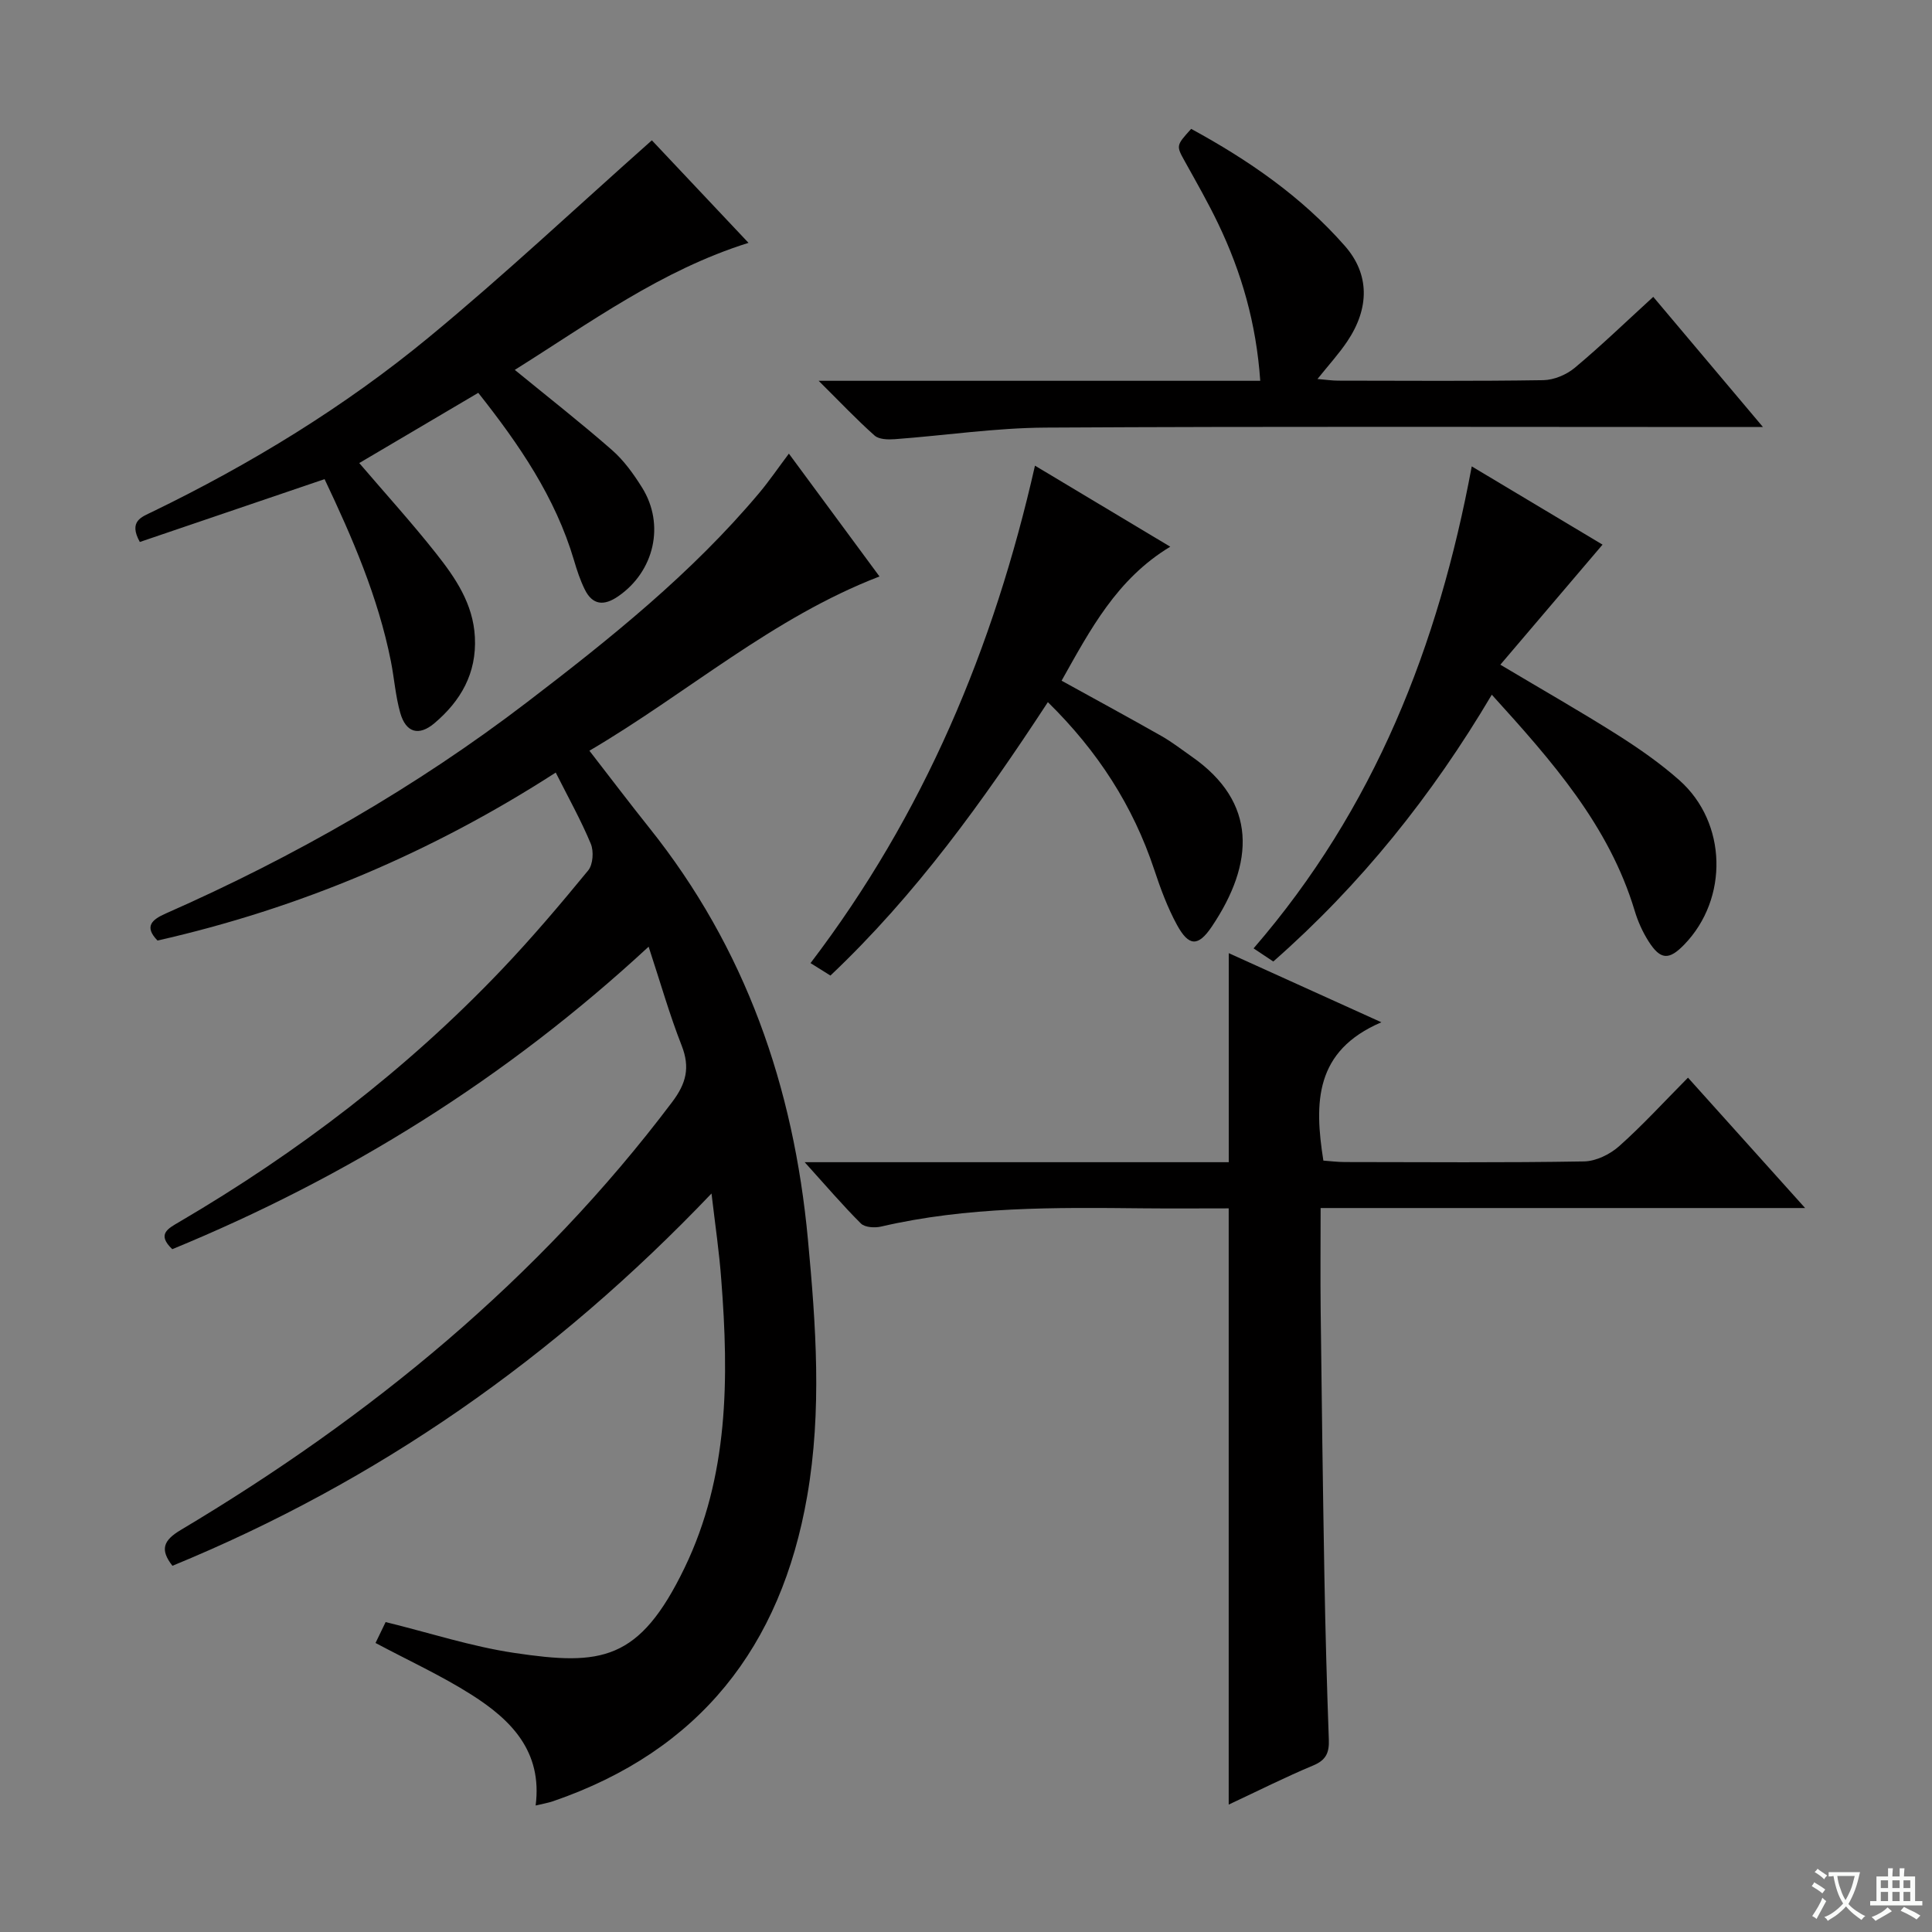 <svg enable-background="new 0 0 400 400" viewBox="0 0 400 400" xmlns="http://www.w3.org/2000/svg"><rect x="0" y="0" width="400" height="400" fill="#808080" stroke="none"/><path d="m377.9 391.2c-.2.3-.4.5-.6.8-.7-.6-1.4-1-2.2-1.5.2-.3.4-.5.5-.8.6.4 1.4.8 2.3 1.5zm-1.8 6.1c-.2-.2-.5-.4-.9-.6.4-.6.8-1.2 1.2-1.9s.7-1.3.9-1.9c.3.3.5.5.8.7-.7 1.3-1.4 2.6-2 3.7zm2.2-9c-.3.3-.5.5-.6.8-.6-.6-1.3-1.1-2-1.5.3-.3.5-.5.6-.7.6.5 1.3.9 2 1.4zm.3.2v-.9h2 4.5c-.3 1.3-.6 2.5-1 3.6s-.9 2.1-1.4 3c.4.5 1 1 1.6 1.4s1.2.8 1.9 1.1c-.3.2-.5.4-.8.8-.4-.3-1-.7-1.6-1.2s-1.2-1.1-1.6-1.6c-.5.6-1.1 1.1-1.7 1.6s-1.4.9-2.1 1.4c-.1-.3-.3-.5-.7-.8.6-.2 1.2-.5 1.9-1s1.4-1.1 2-1.8c-.5-.8-.9-1.6-1.2-2.5s-.6-2-.8-3.2c-.4.1-.7.1-1 .1zm2.5 2.7c.3 1 .7 1.7 1 2.2.3-.5.6-1.1 1-2s.6-1.9.9-3h-3.2-.4c.1.9.3 1.8.7 2.8z" fill="#fafbfa"/><path d="m396.5 388.5v1.5 3.6h1.5v.9c-.4 0-1 0-1.7 0h-7.9c-.5 0-.9 0-1.2 0v-.9h1.3v-3.5c0-.7 0-1.2 0-1.6h2.4c0-.8 0-1.4 0-1.7h1c0 .3-.1.8-.1 1.7h1.5c0-.8 0-1.4 0-1.7h1c0 .3-.1.9-.1 1.7zm-8.2 9.2c-.2-.3-.5-.5-.8-.8.8-.3 1.4-.6 1.9-.9s1-.7 1.4-1.1c.3.3.6.5.9.8-1.6 1-2.8 1.6-3.4 2zm2.6-6.8v-1.6h-1.5v1.6zm0 2.7v-1.9h-1.5v1.9zm2.4-2.7v-1.6h-1.5v1.6zm0 2.7v-1.9h-1.5v1.9zm.2 2 .7-.8c.4.2.9.5 1.6.8s1.3.7 1.8 1c-.3.3-.5.5-.8.8-.4-.3-1.5-1-3.3-1.8zm2-4.7v-1.6h-1.4v1.6zm0 2.7v-1.9h-1.4v1.9z" fill="#fafbfa"/><g fill="#010000"><path d="m147.31 247.1c-32.5 34.09-69.2 59.65-111.61 77.08-2.62-3.35-1.89-5.26 1.7-7.4 39.24-23.4 74.08-51.88 101.76-88.61 2.92-3.87 3.75-7.15 1.97-11.7-2.52-6.42-4.41-13.08-6.84-20.47-29.58 27.38-62.43 47.74-98.62 62.63-3.25-3.09-.91-4.26 1.43-5.63 24.54-14.39 46.99-31.5 66.64-52.11 6.31-6.62 12.24-13.61 18.04-20.68 1-1.22 1.18-3.97.54-5.51-2.03-4.88-4.63-9.53-7.26-14.75-25.63 16.53-52.99 28.11-82.45 34.78-2.79-2.88-1.23-4.31 1.75-5.62 26.58-11.72 51.67-26.07 74.75-43.72 17.19-13.14 34.11-26.68 48.12-43.38 2.01-2.4 3.78-5 6.1-8.09 6.37 8.63 12.52 16.97 18.76 25.43-22.18 8.54-39.73 24.13-60.06 36.08 4.31 5.55 8.28 10.81 12.39 15.95 19.95 24.95 29.91 53.64 32.85 85.22 1.66 17.77 2.93 35.42-.15 53.15-5.41 31.19-22.29 52.75-52.6 63.17-1.05.36-2.17.54-3.62.89 1.44-11.25-5.14-17.77-13.29-22.94-6.26-3.97-13.07-7.09-19.86-10.71.65-1.35 1.36-2.81 2.09-4.33 9.02 2.21 17.72 5.06 26.64 6.39 17.99 2.68 25.89 1.75 35.25-17.61 9.15-18.94 9.19-39.26 7.6-59.67-.4-5.56-1.23-11.1-2.02-17.84z"/><path d="m373.73 250.11c-34 0-66.76 0-100.31 0 0 7.31-.07 14.26.01 21.2.21 18.31.45 36.63.77 54.94.2 11.31.51 22.62.92 33.93.1 2.66-.55 4.22-3.21 5.33-5.8 2.42-11.42 5.26-17.52 8.11 0-41.3 0-82.09 0-123.44-5.95 0-11.9.05-17.86-.01-18.14-.19-36.27-.37-54.12 3.78-1.3.3-3.34.18-4.16-.63-3.72-3.7-7.14-7.71-11.65-12.7h87.8c0-14.65 0-28.58 0-43.28 10.12 4.58 20.14 9.12 31.6 14.31-13.84 5.92-13.91 16.65-12.01 28.64 1.3.09 2.88.3 4.47.3 16.5.02 33 .15 49.49-.13 2.47-.04 5.37-1.46 7.26-3.14 4.84-4.3 9.23-9.12 14.27-14.2 7.92 8.81 15.64 17.4 24.25 26.99z"/><path d="m99.02 81.33c-8.52 5.03-16.52 9.74-24.64 14.54 5.44 6.36 10.88 12.35 15.89 18.69 4.02 5.08 7.7 10.44 8.05 17.36.38 7.49-2.92 13.19-8.37 17.81-3.24 2.74-5.92 1.96-7.08-2.13-.99-3.49-1.24-7.17-1.95-10.74-2.65-13.28-7.98-25.55-13.72-37.66-13.02 4.43-25.67 8.73-38.25 13.01-2.4-4.33.4-5.18 2.56-6.23 20.43-9.92 39.77-21.71 57.27-36.14 15.63-12.89 30.42-26.8 46.18-40.79 6.05 6.42 12.93 13.72 20.01 21.23-18.09 5.67-32.88 16.59-48.39 26.3 6.95 5.69 13.69 10.96 20.13 16.6 2.46 2.15 4.47 4.96 6.22 7.76 4.8 7.68 2.53 17.38-4.94 22.52-2.93 2.02-5.31 1.86-6.93-1.44-.94-1.91-1.62-3.97-2.22-6.02-3.86-13.04-11.33-23.94-19.82-34.67z"/><path d="m272.77 78.47c1.8.15 3.05.34 4.29.34 14.16.02 28.32.12 42.47-.1 2.21-.04 4.8-1.13 6.52-2.57 5.47-4.57 10.6-9.53 16.24-14.68 7.38 8.76 14.52 17.23 22.71 26.95-2.98 0-4.8 0-6.63 0-47.3 0-94.6-.15-141.9.12-10.41.06-20.81 1.63-31.22 2.4-1.39.1-3.26.06-4.17-.75-3.68-3.26-7.06-6.85-11.59-11.34h91.43c-.82-11.87-3.87-22.45-8.71-32.53-2.08-4.34-4.48-8.54-6.82-12.75-1.89-3.4-1.95-3.37 1.23-6.88 11.81 6.43 22.86 14.02 31.83 24.25 5.13 5.84 5.12 12.86.48 19.76-1.72 2.56-3.83 4.87-6.16 7.78z"/><path d="m259.54 196.35c25.06-28.97 38.25-62.64 45.17-99.79 9.65 5.77 18.72 11.2 27.08 16.2-6.97 8.19-13.88 16.3-21.16 24.86 8.93 5.32 16.69 9.74 24.23 14.51 4.48 2.84 8.89 5.91 12.85 9.42 9.87 8.78 10.2 24.49 1.02 33.99-3.18 3.3-4.95 3.23-7.42-.66-1.23-1.94-2.21-4.12-2.87-6.33-5.31-17.63-17.08-30.94-29.58-44.72-12.37 20.9-27.12 39.32-45.24 55.24-1.28-.85-2.47-1.65-4.08-2.72z"/><path d="m216.95 145.37c-13.46 20.57-27.33 39.87-45.02 56.61-1.28-.8-2.59-1.62-4.12-2.58 23.43-30.74 37.93-65.26 46.47-102.99 9.55 5.72 18.62 11.15 28.01 16.78-11.09 6.68-16.59 17.23-22.5 27.74 7.16 3.95 13.97 7.65 20.72 11.48 2.16 1.23 4.14 2.78 6.19 4.21 13.66 9.5 13.03 22.07 4.2 35.21-2.85 4.24-4.78 4.12-7.22-.34-1.97-3.61-3.42-7.55-4.72-11.47-4.39-13.19-11.66-24.48-22.01-34.65z"/></g></svg>